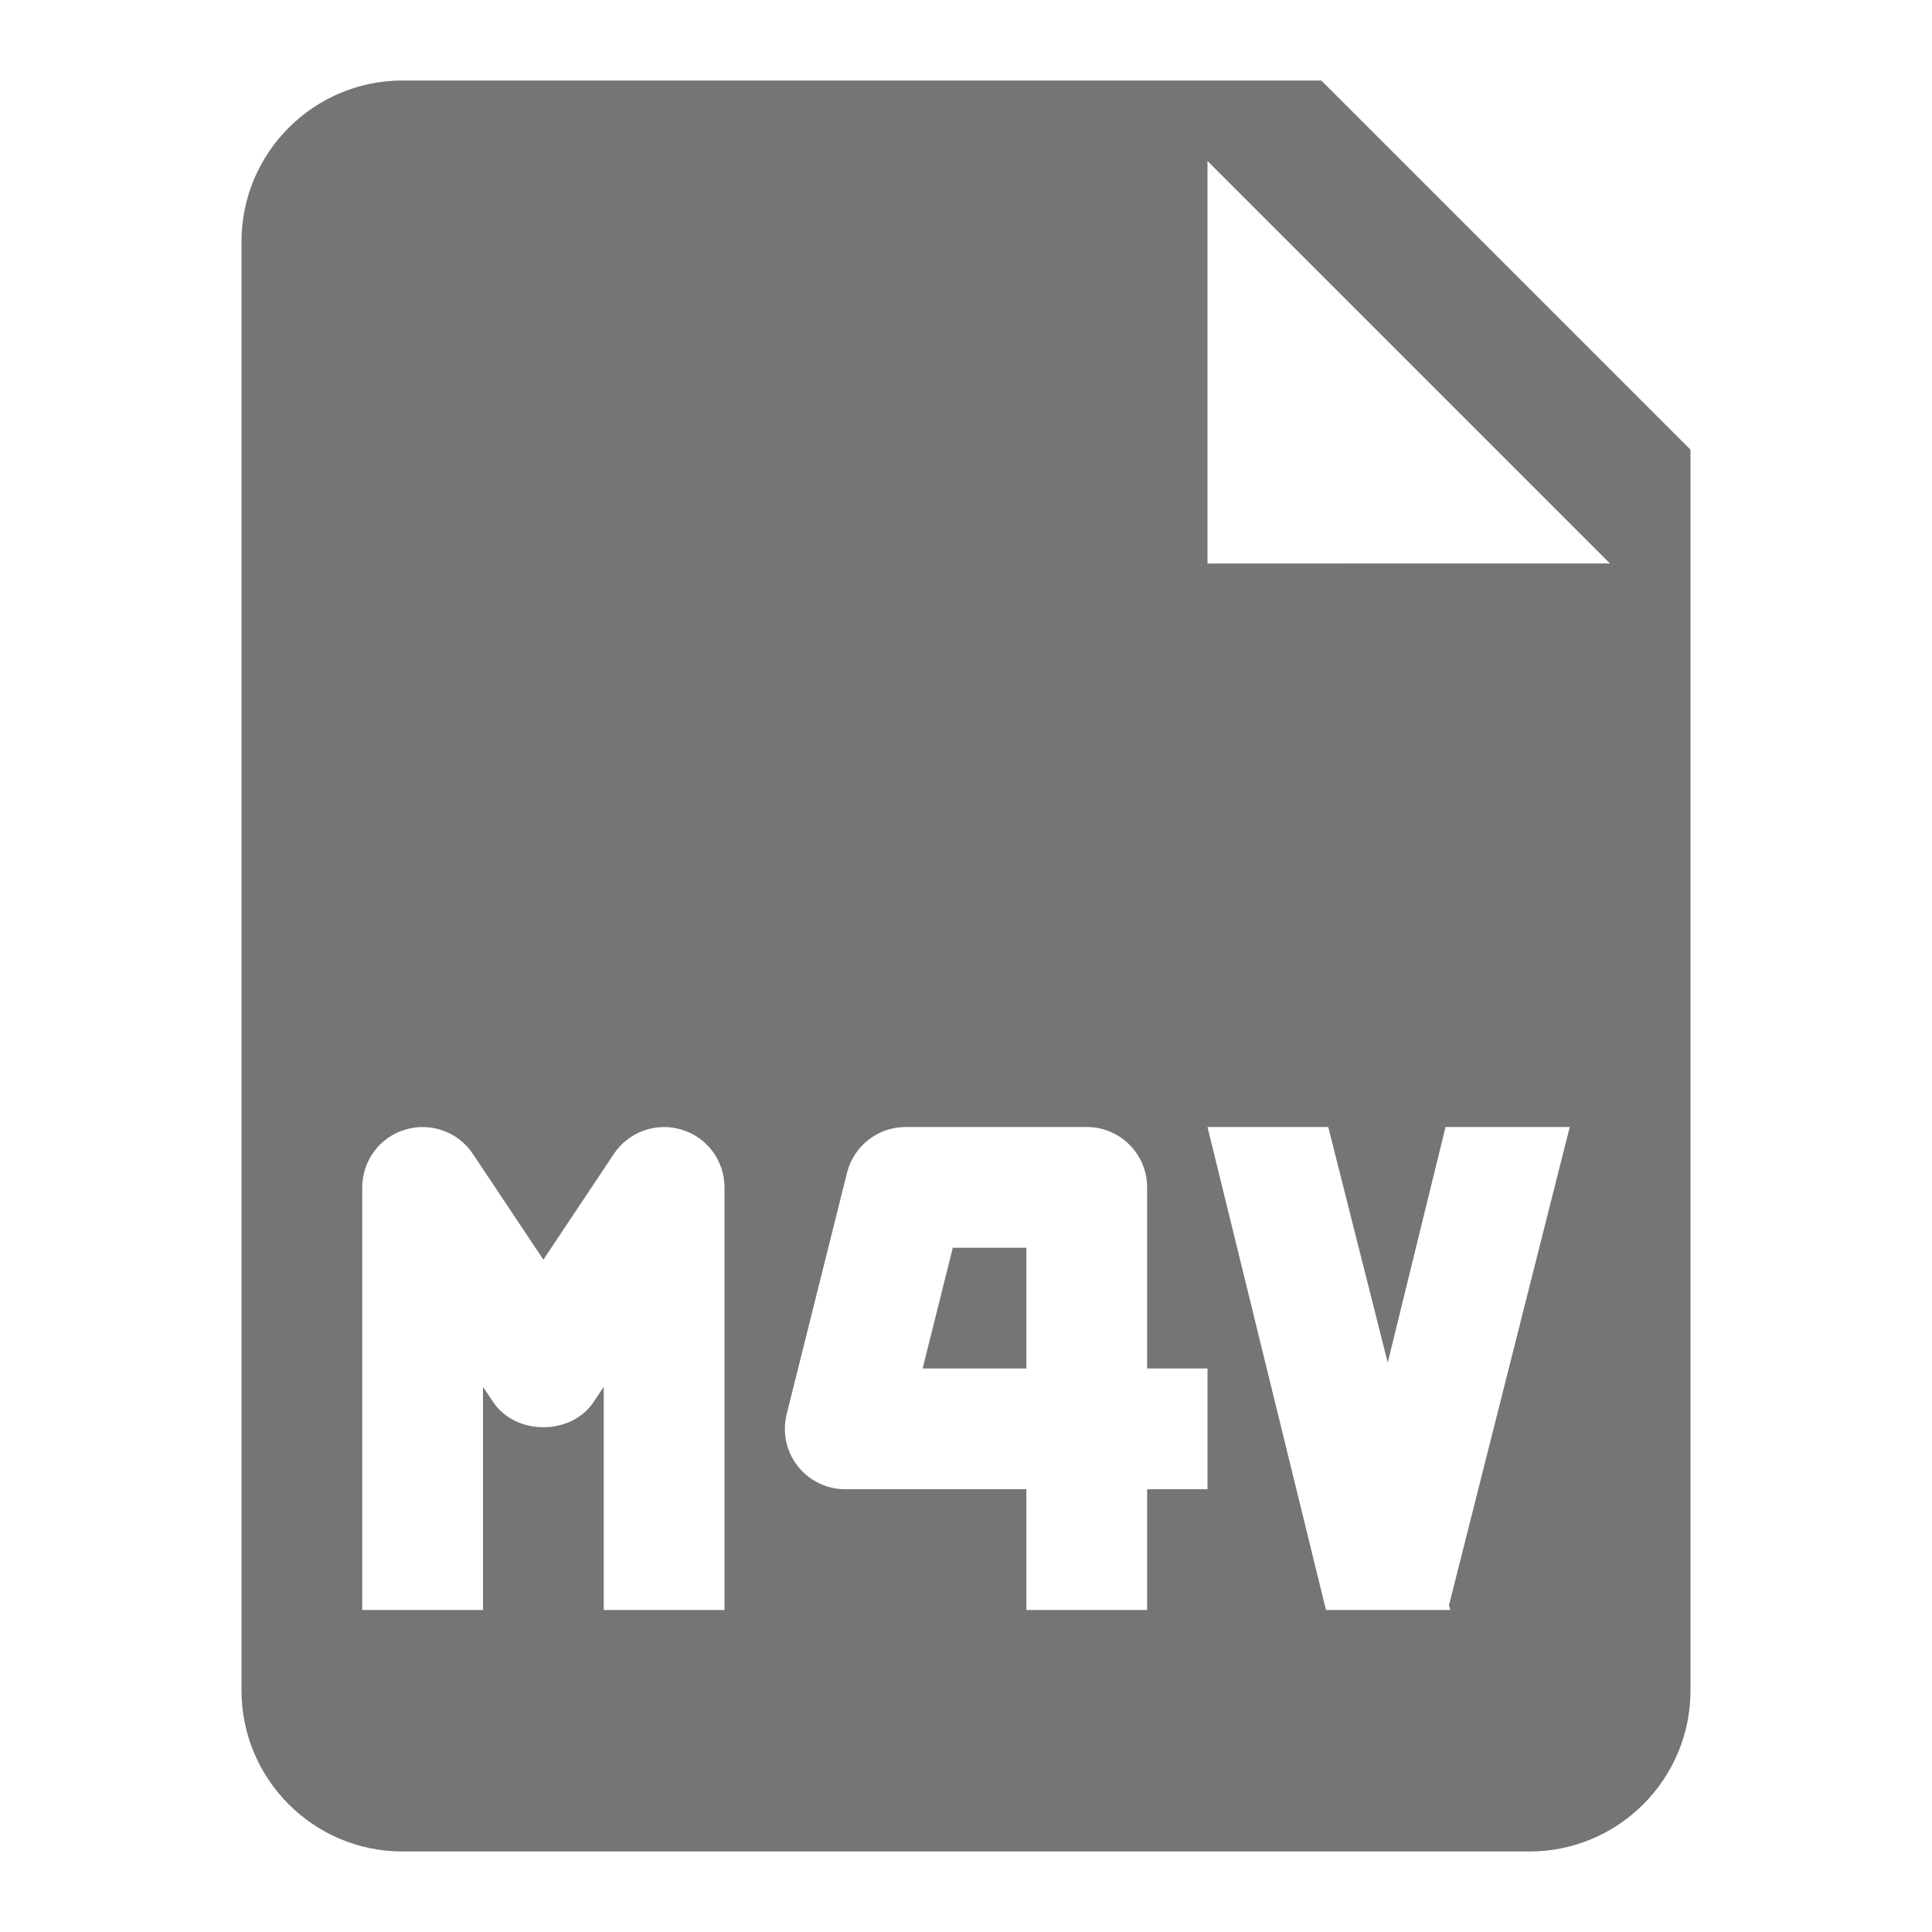 <?xml version="1.0" encoding="utf-8"?>
<!-- Generator: Adobe Illustrator 17.1.0, SVG Export Plug-In . SVG Version: 6.00 Build 0)  -->
<!DOCTYPE svg PUBLIC "-//W3C//DTD SVG 1.1//EN" "http://www.w3.org/Graphics/SVG/1.1/DTD/svg11.dtd">
<svg version="1.1" xmlns="http://www.w3.org/2000/svg" xmlns:xlink="http://www.w3.org/1999/xlink" x="0px" y="0px" width="24px"
	 height="24px" viewBox="0 0 24 24" enable-background="new 0 0 24 24" xml:space="preserve">
<g id="Frame_-_24px">
	<rect fill="none" width="24" height="24"/>
</g>
<g id="Filled_Icons">
	<g>
		<polygon fill="#757575" points="11.461,17 12.75,17 12.75,15.5 11.836,15.5 		"/>
		<path fill="#757575" d="M16.414,1H5C3.897,1,3,1.898,3,3v18c0,1.103,0.897,2,2,2h14c1.103,0,2-0.897,2-2V5.586L16.414,1z M9,20
			H7.5v-2.772l-0.126,0.188c-0.278,0.418-0.97,0.418-1.248,0L6,17.228V20H4.5v-5.25c0-0.331,0.217-0.623,0.533-0.717
			c0.315-0.096,0.658,0.026,0.841,0.301l0.876,1.314l0.876-1.314c0.184-0.275,0.526-0.397,0.842-0.301C8.784,14.128,9,14.42,9,14.75
			V20z M15,18.5h-0.75V20h-1.5v-1.5H10.5c-0.231,0-0.449-0.106-0.591-0.288c-0.143-0.182-0.192-0.42-0.137-0.644l0.75-3
			C10.606,14.234,10.906,14,11.25,14h2.25c0.414,0,0.75,0.336,0.75,0.75V17H15V18.5z M18,19.94L18.016,20h-0.031h-1.5h-0.013L15,14
			h1.5l0.739,2.927L17.957,14H19.5L18,19.94z M15,7V2l5,5H15z"/>
	</g>
</g>
</svg>
